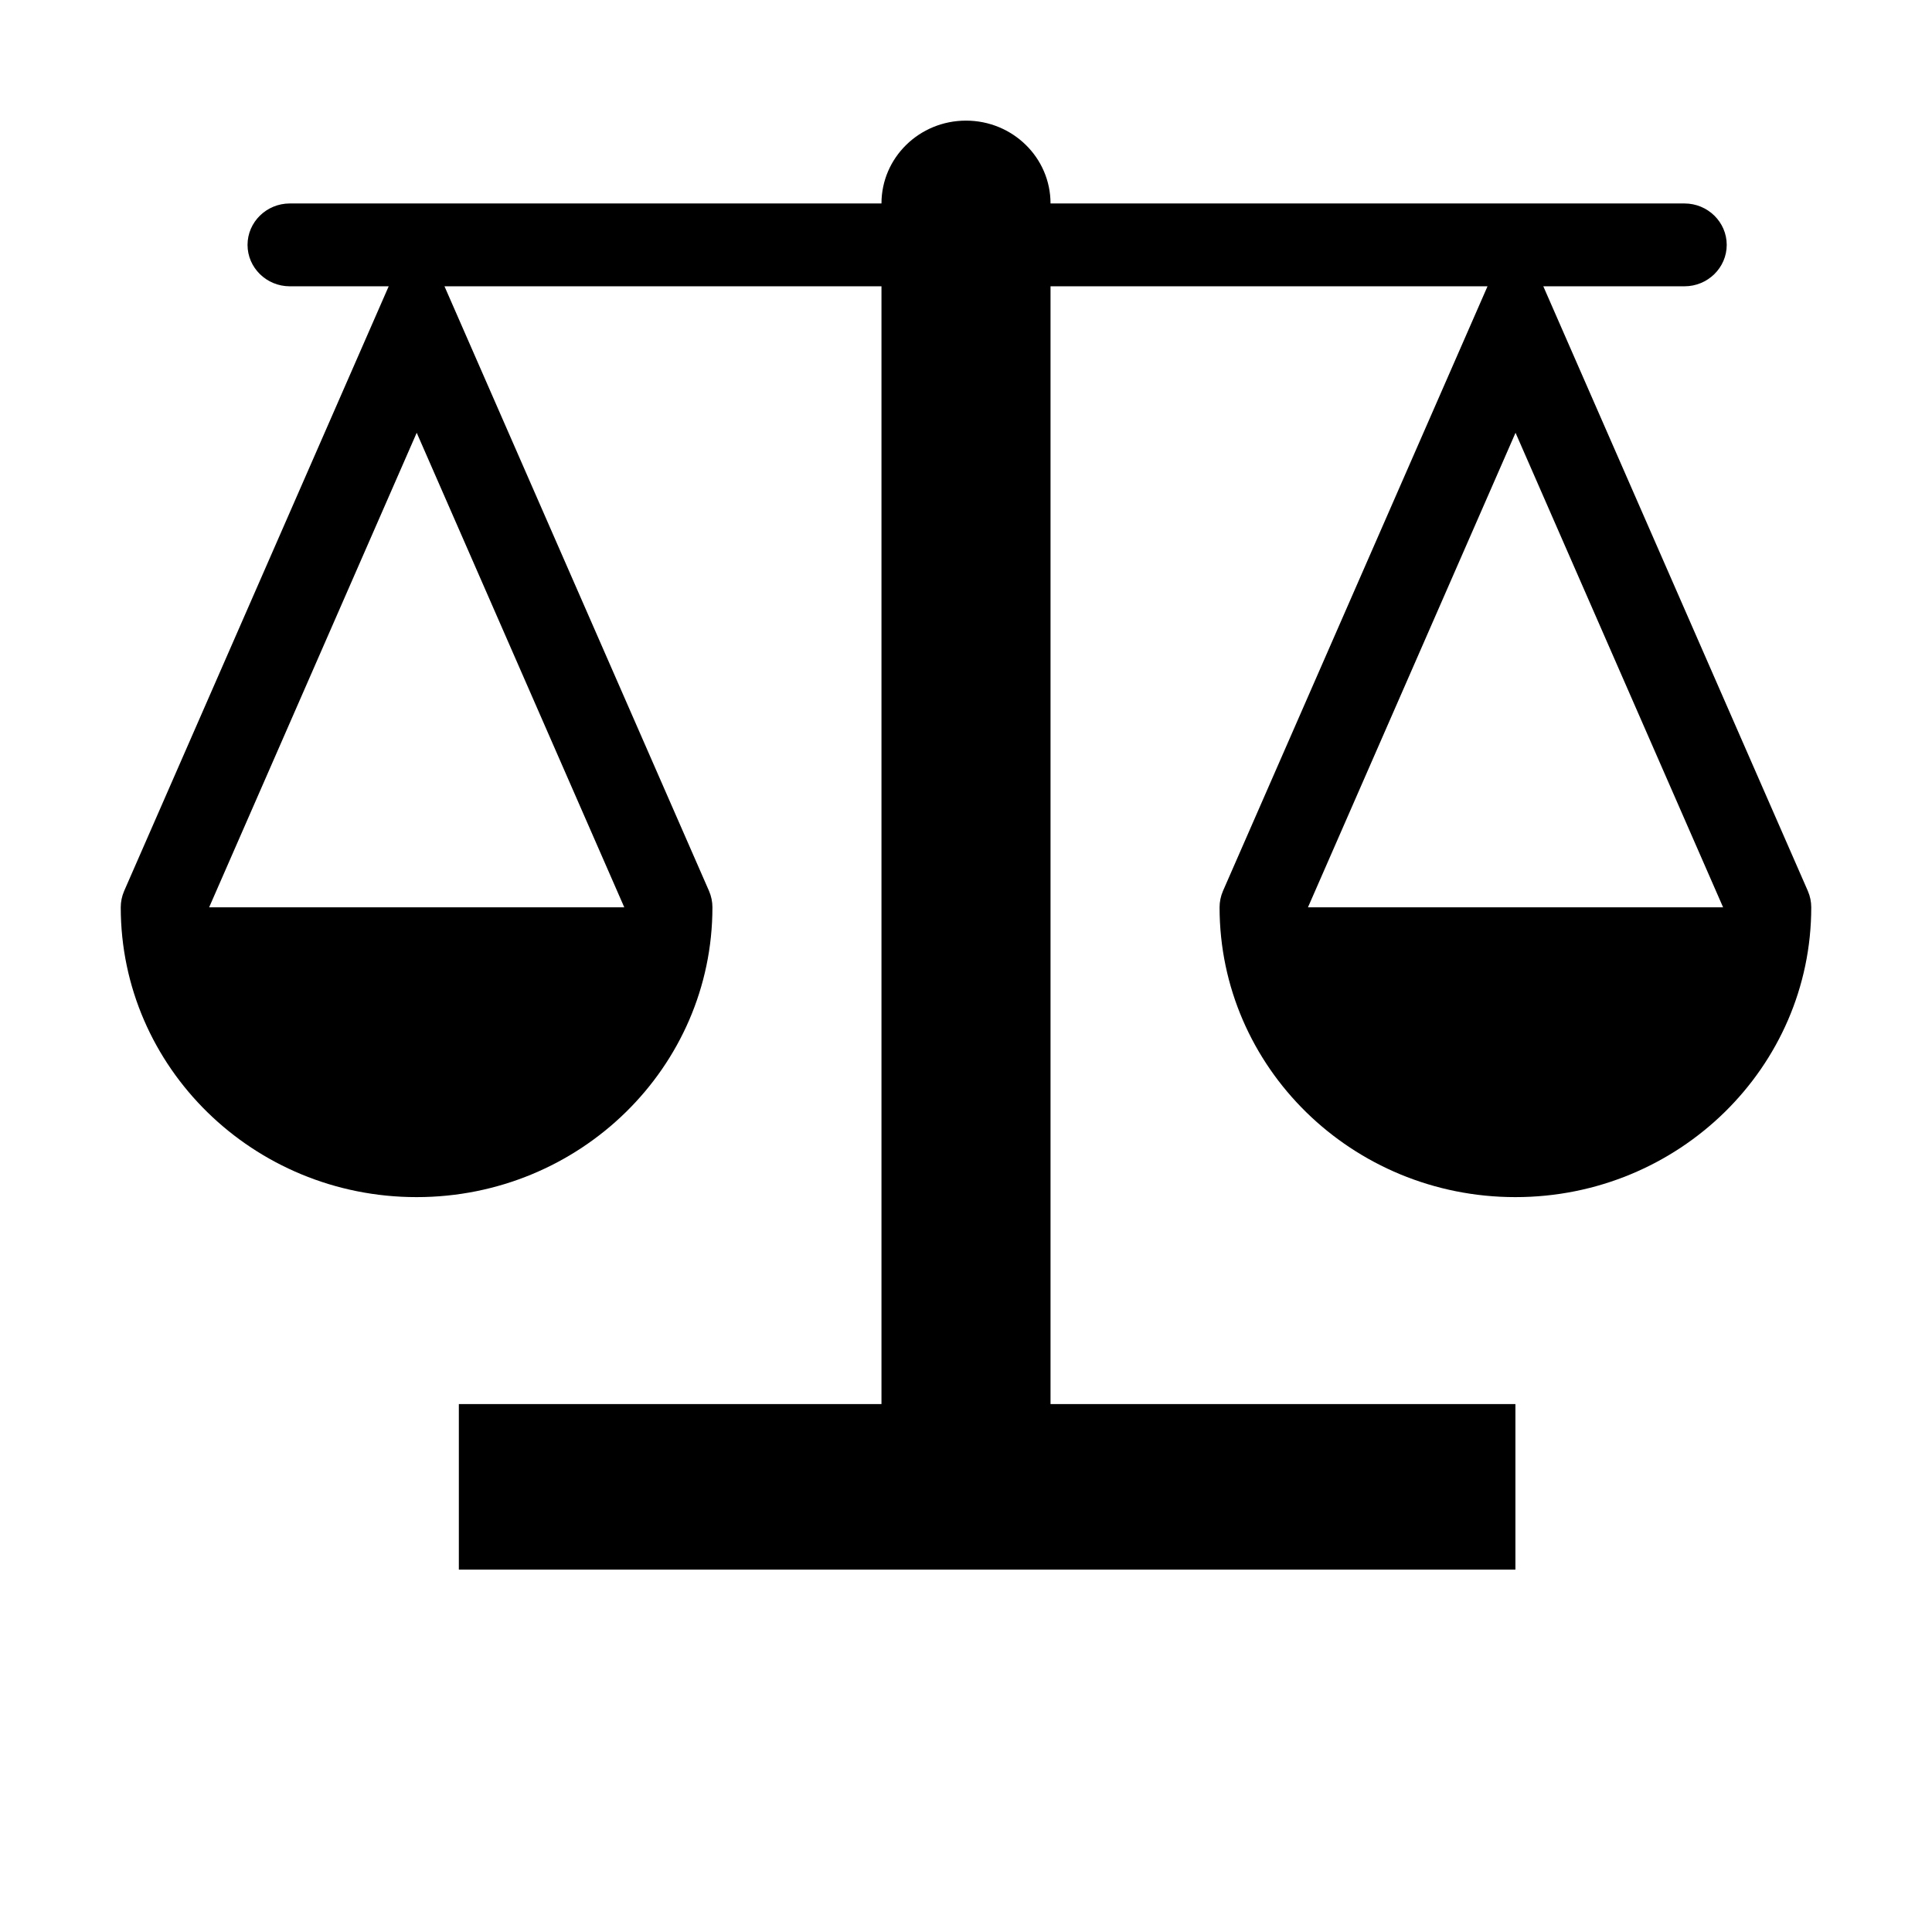 <svg height="16" viewBox="0 0 16 16" width="16" xmlns="http://www.w3.org/2000/svg"><path d="m14.972 7.379-2.191-5.008h1.169c.193 0 .35-.154.35-.343s-.157-.343-.35-.343h-5.25c0-.379-.313-.686-.7-.686s-.7.307-.7.686h-4.9c-.193 0-.35.154-.35.343s.157.343.35.343h.819l-2.191 5.008c-.019.044-.028.09-.028.135 0 1.325 1.097 2.4 2.45 2.4s2.45-1.075 2.45-2.4c0-.045-.009-.091-.028-.135l-2.191-5.008h3.619v9.257h-3.5v1.371h8.75v-1.371h-3.85v-9.257h3.619l-2.191 5.008c-.019.044-.028.09-.028.135h-0c0 1.325 1.097 2.4 2.45 2.4s2.45-1.075 2.45-2.4h-0c0-.045-.009-.091-.028-.135zm-9.802.135h-3.438l1.719-3.93zm5.662 0 1.719-3.93 1.719 3.93z"/></svg>